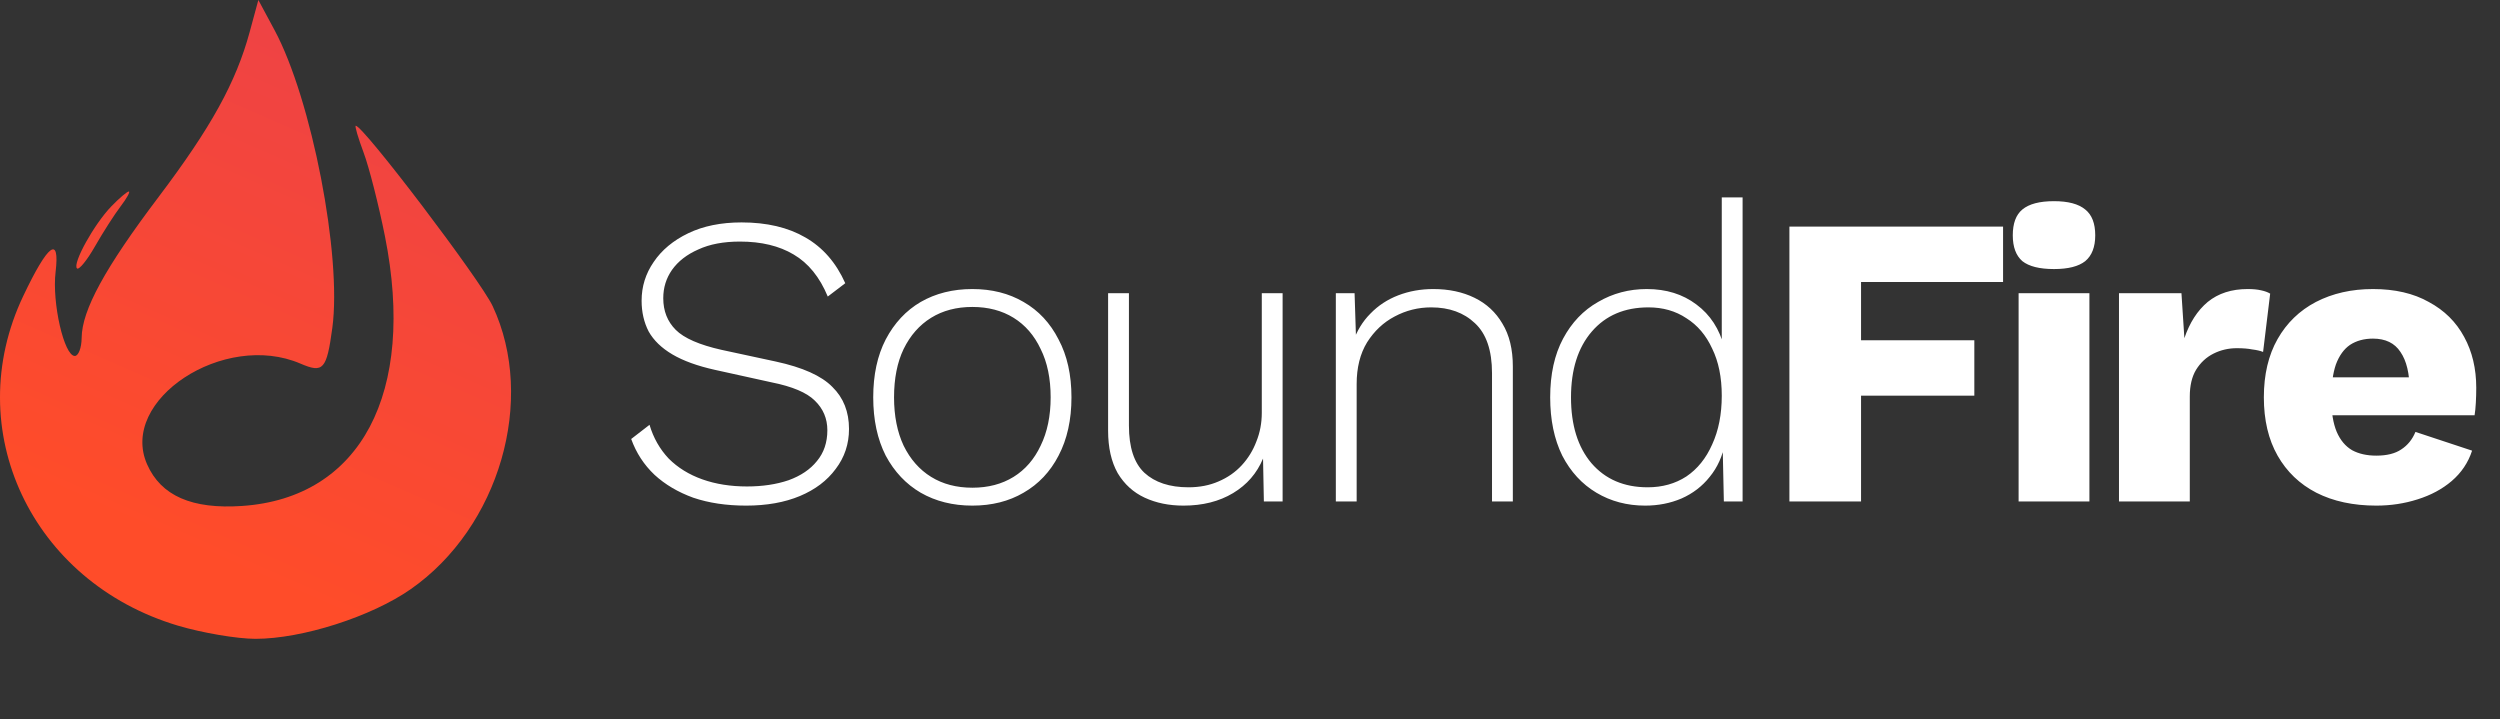 <svg width="344" height="99" viewBox="0 0 344 99" fill="none" xmlns="http://www.w3.org/2000/svg">
<rect x="0" y="0" width="344" height="99" fill="#333333" stroke="none"/>
<path d="M102.038 30.604C105.515 30.604 108.438 31.292 110.807 32.667C113.214 34.042 115.047 36.144 116.308 38.971L113.901 40.805C112.793 38.13 111.227 36.201 109.202 35.017C107.215 33.832 104.751 33.24 101.809 33.24C99.555 33.24 97.645 33.603 96.079 34.329C94.512 35.017 93.309 35.953 92.468 37.137C91.666 38.283 91.265 39.582 91.265 41.034C91.265 42.791 91.838 44.243 92.984 45.389C94.13 46.535 96.231 47.452 99.288 48.14L106.738 49.745C110.444 50.547 113.042 51.712 114.532 53.24C116.06 54.73 116.824 56.66 116.824 59.029C116.824 61.092 116.213 62.925 114.99 64.53C113.806 66.135 112.163 67.376 110.062 68.255C107.96 69.134 105.496 69.573 102.669 69.573C99.956 69.573 97.53 69.21 95.391 68.484C93.29 67.72 91.513 66.669 90.061 65.332C88.609 63.957 87.54 62.314 86.852 60.404L89.374 58.455C89.908 60.251 90.787 61.798 92.01 63.097C93.27 64.358 94.818 65.313 96.652 65.963C98.485 66.612 100.529 66.937 102.783 66.937C104.923 66.937 106.833 66.65 108.514 66.077C110.195 65.466 111.494 64.587 112.411 63.441C113.366 62.295 113.844 60.882 113.844 59.2C113.844 57.596 113.271 56.239 112.125 55.132C111.017 54.024 109.03 53.183 106.165 52.61L98.371 50.891C95.964 50.356 94.015 49.649 92.525 48.77C91.035 47.892 89.947 46.841 89.259 45.618C88.609 44.358 88.285 42.944 88.285 41.378C88.285 39.429 88.839 37.653 89.947 36.048C91.055 34.405 92.64 33.087 94.703 32.094C96.766 31.101 99.211 30.604 102.038 30.604ZM133.795 39.773C136.469 39.773 138.819 40.365 140.844 41.55C142.907 42.734 144.512 44.453 145.658 46.707C146.842 48.923 147.434 51.578 147.434 54.673C147.434 57.768 146.842 60.442 145.658 62.696C144.512 64.912 142.907 66.612 140.844 67.797C138.819 68.981 136.469 69.573 133.795 69.573C131.121 69.573 128.752 68.981 126.689 67.797C124.664 66.612 123.059 64.912 121.875 62.696C120.729 60.442 120.156 57.768 120.156 54.673C120.156 51.578 120.729 48.923 121.875 46.707C123.059 44.453 124.664 42.734 126.689 41.55C128.752 40.365 131.121 39.773 133.795 39.773ZM133.795 42.237C131.617 42.237 129.726 42.734 128.122 43.727C126.517 44.721 125.256 46.153 124.339 48.025C123.461 49.859 123.021 52.075 123.021 54.673C123.021 57.233 123.461 59.449 124.339 61.321C125.256 63.193 126.517 64.626 128.122 65.619C129.726 66.612 131.617 67.109 133.795 67.109C135.973 67.109 137.864 66.612 139.469 65.619C141.073 64.626 142.315 63.193 143.194 61.321C144.11 59.449 144.569 57.233 144.569 54.673C144.569 52.075 144.11 49.859 143.194 48.025C142.315 46.153 141.073 44.721 139.469 43.727C137.864 42.734 135.973 42.237 133.795 42.237ZM162.848 69.573C160.861 69.573 159.085 69.21 157.518 68.484C155.952 67.758 154.71 66.631 153.793 65.103C152.914 63.537 152.475 61.588 152.475 59.258V40.346H155.341V58.57C155.341 61.55 156.047 63.709 157.461 65.046C158.913 66.383 160.938 67.052 163.536 67.052C165.064 67.052 166.439 66.784 167.662 66.249C168.922 65.714 169.992 64.969 170.871 64.014C171.75 63.059 172.418 61.97 172.877 60.748C173.373 59.525 173.622 58.207 173.622 56.794V40.346H176.487V69H173.908L173.794 63.097C172.953 65.122 171.578 66.708 169.667 67.854C167.757 69 165.484 69.573 162.848 69.573ZM183.811 69V40.346H186.39L186.619 47.51L186.16 47.108C186.695 45.542 187.498 44.224 188.567 43.154C189.637 42.046 190.917 41.206 192.407 40.633C193.897 40.06 195.502 39.773 197.221 39.773C199.36 39.773 201.252 40.174 202.894 40.977C204.537 41.779 205.817 42.963 206.734 44.53C207.689 46.096 208.167 48.064 208.167 50.432V69H205.301V51.349C205.301 48.216 204.518 45.924 202.952 44.472C201.423 43.02 199.418 42.295 196.934 42.295C195.139 42.295 193.458 42.715 191.891 43.555C190.363 44.358 189.102 45.542 188.109 47.108C187.154 48.675 186.676 50.585 186.676 52.839V69H183.811ZM226.371 69.573C223.887 69.573 221.652 68.981 219.666 67.797C217.679 66.612 216.113 64.912 214.967 62.696C213.859 60.442 213.305 57.768 213.305 54.673C213.305 51.502 213.897 48.809 215.081 46.593C216.266 44.377 217.87 42.696 219.895 41.55C221.92 40.365 224.155 39.773 226.6 39.773C229.274 39.773 231.548 40.48 233.42 41.894C235.33 43.307 236.61 45.275 237.259 47.796L236.915 48.025V27.165H239.781V69H237.202L237.03 61.034L237.374 60.92C237.03 62.754 236.323 64.32 235.254 65.619C234.222 66.918 232.923 67.911 231.357 68.599C229.828 69.248 228.166 69.573 226.371 69.573ZM226.715 67.052C228.74 67.052 230.516 66.555 232.044 65.562C233.572 64.53 234.757 63.059 235.597 61.149C236.476 59.239 236.915 57.004 236.915 54.444C236.915 51.922 236.476 49.764 235.597 47.968C234.757 46.134 233.572 44.74 232.044 43.785C230.554 42.791 228.816 42.295 226.829 42.295C223.544 42.295 220.946 43.403 219.035 45.618C217.125 47.834 216.17 50.853 216.17 54.673C216.17 58.494 217.106 61.512 218.978 63.728C220.888 65.944 223.467 67.052 226.715 67.052ZM275.622 38.799H256.08V46.822H271.668V54.444H256.08V69H246.223V31.177H275.622V38.799ZM282.631 37.022C280.645 37.022 279.193 36.659 278.276 35.934C277.397 35.169 276.958 33.985 276.958 32.38C276.958 30.738 277.397 29.553 278.276 28.827C279.193 28.063 280.645 27.681 282.631 27.681C284.58 27.681 286.013 28.063 286.929 28.827C287.846 29.553 288.305 30.738 288.305 32.38C288.305 33.985 287.846 35.169 286.929 35.934C286.013 36.659 284.58 37.022 282.631 37.022ZM287.503 40.346V69H277.76V40.346H287.503ZM291.572 69V40.346H300.168L300.57 46.535C301.295 44.396 302.365 42.734 303.779 41.55C305.231 40.365 307.064 39.773 309.28 39.773C310.006 39.773 310.618 39.83 311.114 39.945C311.649 40.06 312.069 40.212 312.375 40.404L311.401 48.427C311.019 48.274 310.522 48.159 309.911 48.083C309.338 47.968 308.631 47.911 307.79 47.911C306.644 47.911 305.574 48.159 304.581 48.656C303.588 49.153 302.785 49.898 302.174 50.891C301.601 51.846 301.315 53.069 301.315 54.559V69H291.572ZM326.979 69.573C323.808 69.573 321.057 68.981 318.726 67.797C316.434 66.612 314.657 64.912 313.397 62.696C312.136 60.48 311.506 57.806 311.506 54.673C311.506 51.54 312.136 48.866 313.397 46.65C314.657 44.434 316.415 42.734 318.669 41.55C320.961 40.365 323.578 39.773 326.52 39.773C329.538 39.773 332.098 40.365 334.199 41.55C336.339 42.696 337.963 44.3 339.071 46.364C340.179 48.388 340.732 50.719 340.732 53.355C340.732 54.043 340.713 54.73 340.675 55.418C340.637 56.106 340.58 56.679 340.503 57.137H317.809V51.922H336.205L331.563 53.699C331.563 51.407 331.143 49.649 330.302 48.427C329.5 47.204 328.239 46.593 326.52 46.593C325.298 46.593 324.247 46.879 323.368 47.452C322.528 48.025 321.878 48.923 321.42 50.146C321 51.368 320.789 52.935 320.789 54.845C320.789 56.717 321.038 58.245 321.534 59.43C322.031 60.576 322.738 61.416 323.655 61.951C324.572 62.448 325.68 62.696 326.979 62.696C328.43 62.696 329.577 62.41 330.417 61.837C331.296 61.264 331.945 60.461 332.366 59.43L340.159 62.008C339.625 63.651 338.689 65.046 337.351 66.192C336.052 67.3 334.486 68.14 332.652 68.713C330.856 69.287 328.965 69.573 326.979 69.573Z" fill="white"/>
<path fill-rule="evenodd" clip-rule="evenodd" d="M34.361 4.38C32.479 11.321 29.052 17.529 21.822 27.101C14.438 36.874 11.268 42.681 11.235 46.492C11.223 47.862 10.799 48.981 10.293 48.981C8.819 48.981 7.143 41.659 7.648 37.43C8.257 32.319 6.612 33.542 3.194 40.741C-5.534 59.122 4.301 80.073 24.484 86.089C27.833 87.087 32.636 87.903 35.159 87.903C41.566 87.903 51.078 84.862 56.504 81.079C68.717 72.564 73.811 54.984 67.793 42.127C66.117 38.546 49.993 17.3 48.952 17.3C48.788 17.3 49.272 18.96 50.03 20.987C50.787 23.016 52.111 28.209 52.972 32.528C57.271 54.085 49.632 68.505 33.323 69.619C26.421 70.092 22.157 68.227 20.244 63.899C16.328 55.044 30.837 45.51 41.344 50.033C44.48 51.384 44.949 50.859 45.727 45.131C47.069 35.234 42.88 13.632 37.776 4.141L35.549 0L34.361 4.38ZM15.324 28.389C12.942 30.851 9.927 36.3 10.598 36.934C10.863 37.184 11.973 35.823 13.065 33.908C14.157 31.992 15.748 29.509 16.602 28.389C17.454 27.269 17.959 26.352 17.723 26.352C17.488 26.352 16.408 27.269 15.324 28.389Z" fill="url(#paint0_linear_214_1508)"/>
<defs>
<linearGradient id="paint0_linear_214_1508" x1="21.097" y1="73.839" x2="52.742" y2="1.758" gradientUnits="userSpaceOnUse">
<stop stop-color="#FF4C29"/>
<stop offset="1" stop-color="#ED4247"/>
</linearGradient>
</defs>
</svg>
